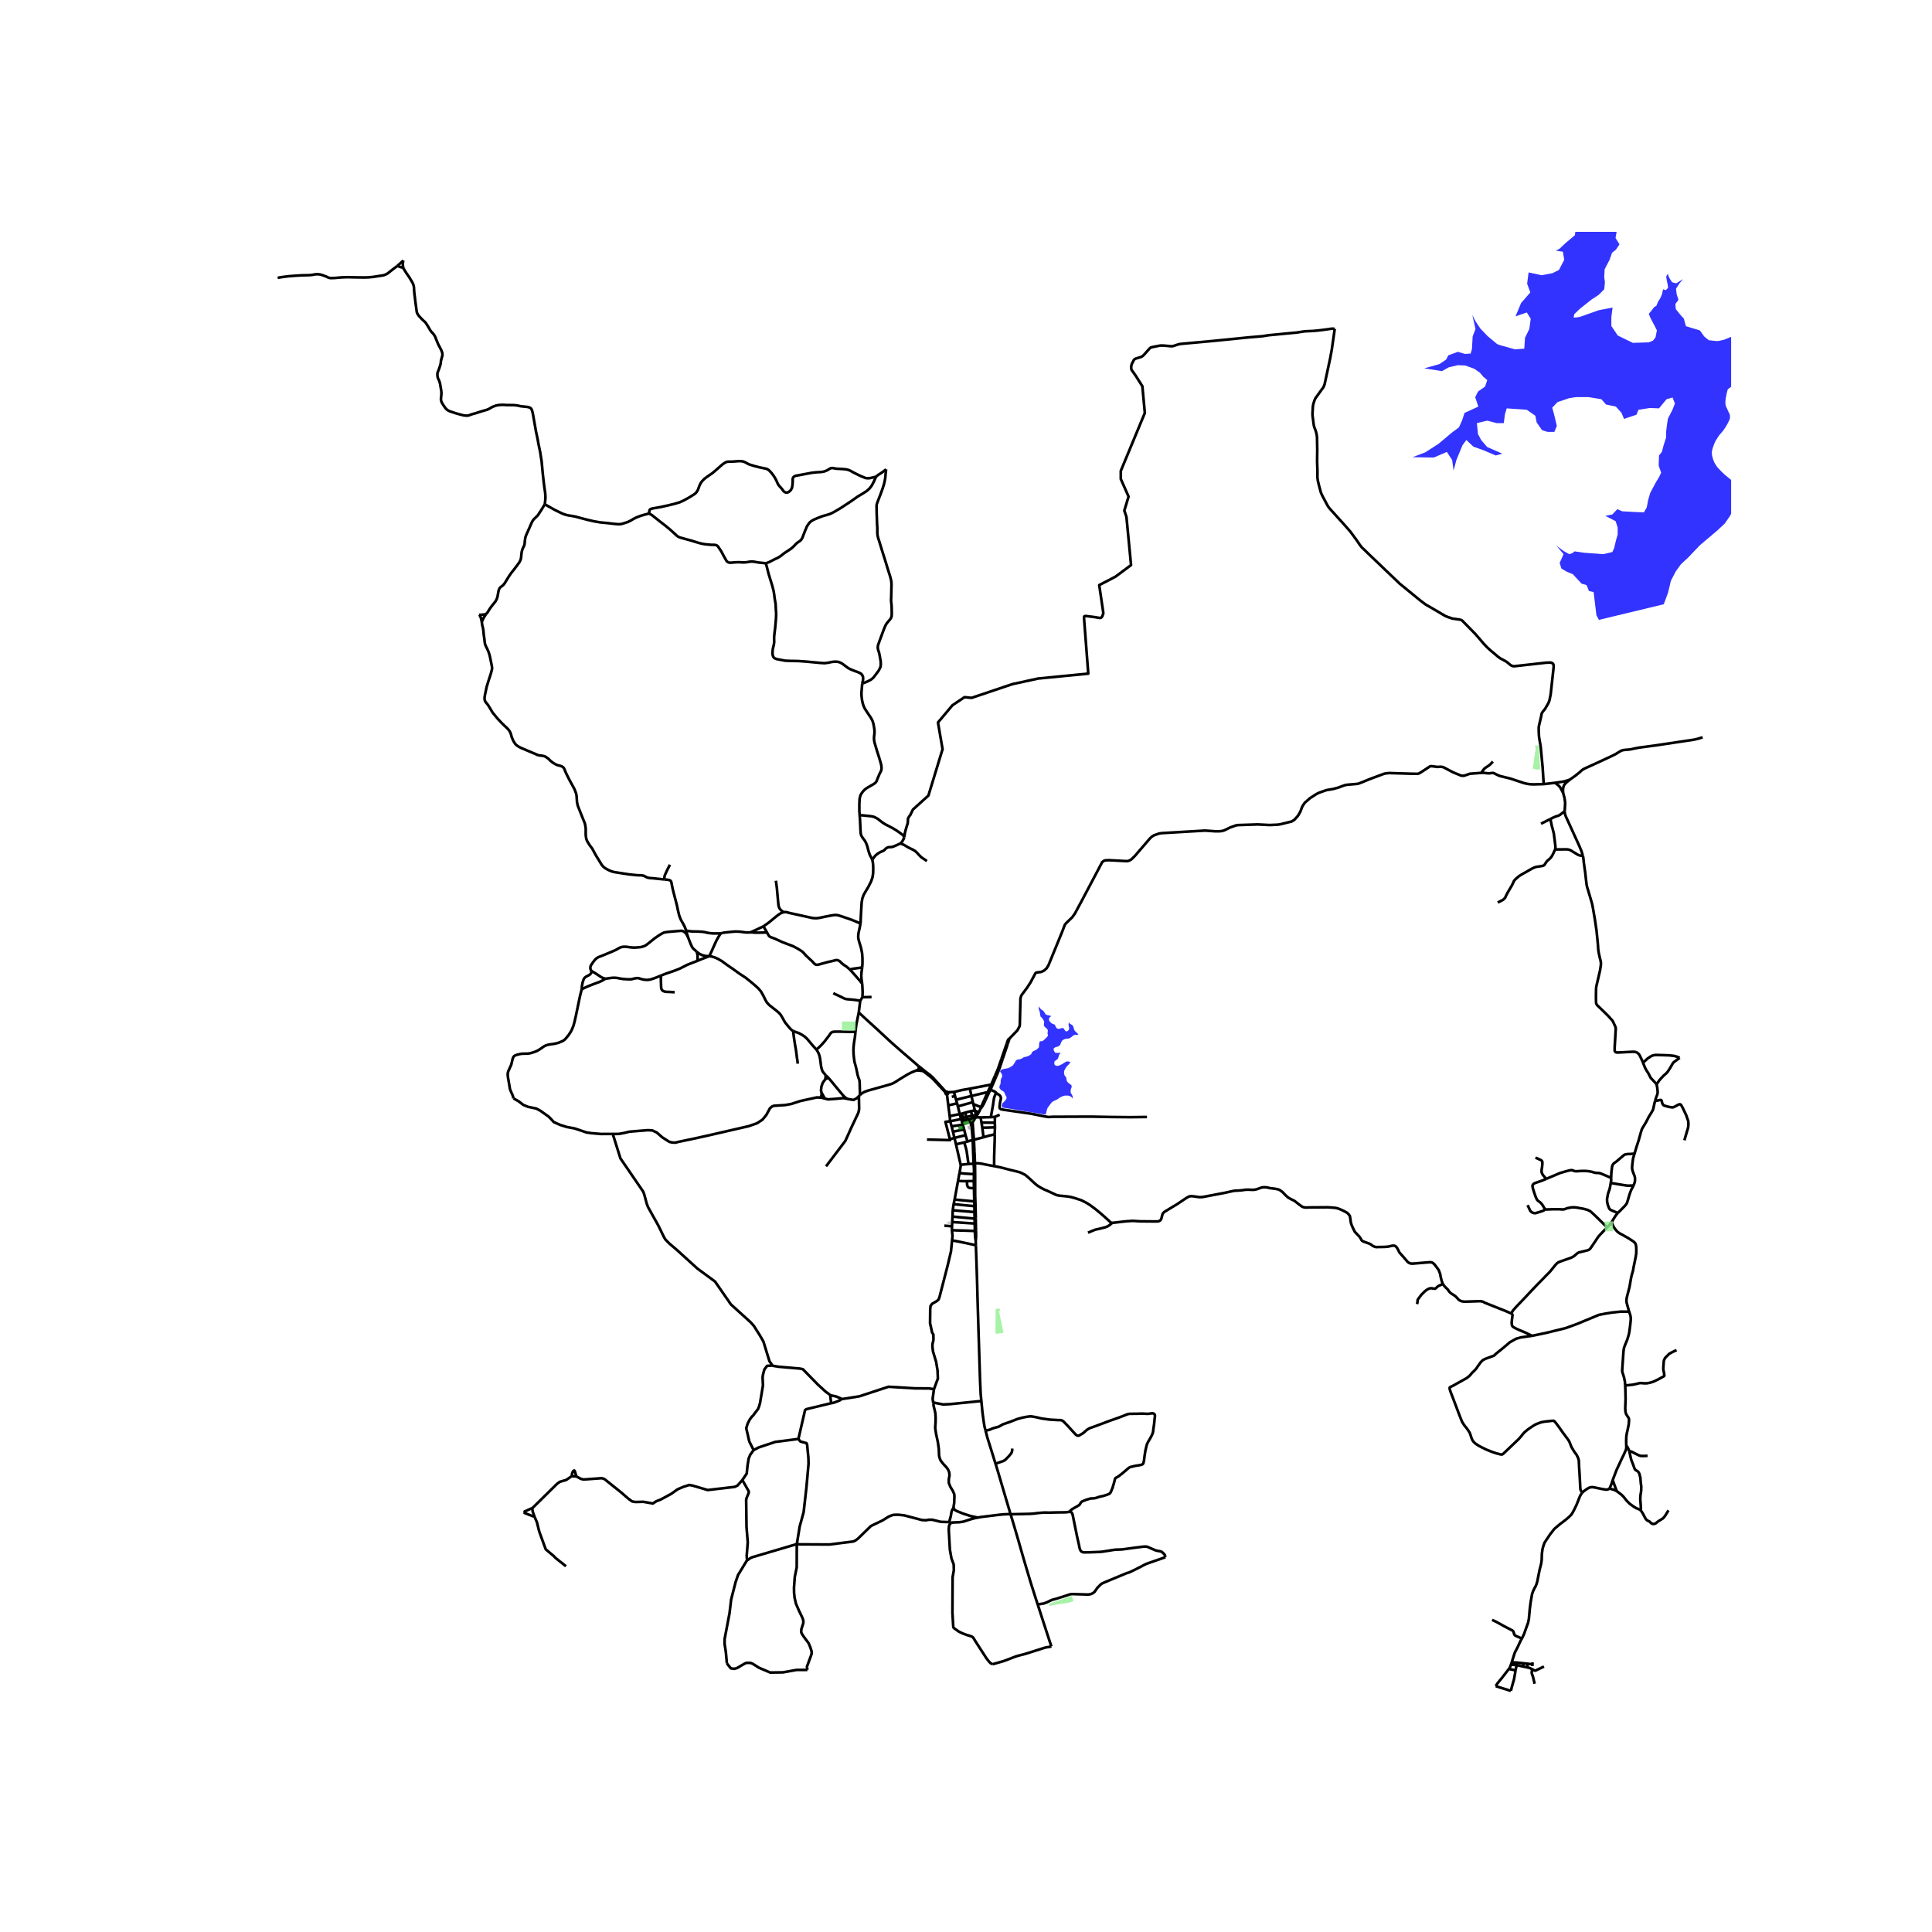<svg xmlns="http://www.w3.org/2000/svg" width="960" height="960" viewBox="0 0 720 720"><defs><style>*{stroke-linejoin:round;stroke-linecap:butt}</style></defs><g id="figure_1"><path id="patch_1" d="M0 720h720V0H0z" style="fill:#fff"/><g id="axes_1"><path id="patch_2" d="M92.857 640.8h552.286V86.4H92.857z" style="fill:#fff"/><g id="LineCollection_1"><path d="m363.662 455.943-.022-1.83M363.662 455.943l-.424.028M363.662 455.943l.064 2.81M362.956 424.73l-.444.096M362.956 424.73l-.263-3.167-.204-3.079.004-.194.037-.157.752-1.166M366.523 423.822l-1.845.482-1.722.427M362.956 424.73l.202 4.51M148.035 99.128l-.964.732-1.018.782-1.544 1.232-.473.266-.507.249-.659.209-1.5.237-2.334.364-1.685.156-1.548.05-3.11-.034-3.055-.074-2.377.078-2.314.205-1.293.057-.622-.016-.58-.135-.82-.406-1.405-.52-.98-.285-.997-.086-.901.061-.865.172-.898.098-1.112.04-2.002.042-2.145.13-3.036.234-2.306.307-1.507.266M321.324 254.71l.28-1.136.065-.855-.078-.554-.26-.575-.378-.474-.709-.41-.819-.331-1.145-.413-1.129-.454-.942-.467-.936-.67-1.017-.775-.848-.547-.816-.34-.794-.127-.91-.004-.964.123-1.178.257-1.413.184-1.486-.081-3.114-.29-2.244-.21-2.916-.208-3.019-.05-1.993-.09-1.948-.368-1.26-.245-.672-.295-.387-.351-.25-.537-.113-.51-.053-.59.045-.745.128-.961.227-.863.164-.81.083-.795-.03-.822-.011-.769.074-.814.102-1.015.215-1.702.274-2.99.076-1.224.024-1.195-.102-1.408-.1-2.134-.361-2.1-.186-1.543-.227-1.338-.526-1.976-.64-2.074-.703-2.287-.581-2.317-.412-1.489M326.488 177.63l-.919 2.038-.732 1.35-.75.974-1.022.941-1.292.835-2.109 1.269-2.636 1.85-1.886 1.243-2.002 1.31-1.738 1.018-1.202.67-1.017.46-1.046.314-1.492.414-1.568.589-1.673.703-.7.369-.577.389-.576.56-.79 1.158-.627 1.48-.667 1.67-.42 1.138-.477.81-.643.565-.54.323-.72.585-.708.781-.993.913-1.199.826-1.445.937-.626.5-.742.576-.885.59-1.552.732-1.796.925-1.31.511M241.876 191.37l.605.312.534.335.879.7 1.196.945 1.483 1.17 1.394 1.074 1.662 1.368 2.201 1.985.393.389.412.284.437.235.531.199 1.967.538 2.015.55 2.729.845 1.318.327 1.157.205 2.162.2 1.444.025.379.084.34.115.269.181.276.315 1.11 1.678 1.165 2.18.783 1.376.239.266.307.22.345.16.441.066.597-.025 1.613-.13 1.416-.013 1.343.07.968-.037.93-.156.828-.118.713-.009.618.07.968.168 1.054.167 1.231.107 1.083.155" clip-path="url(#p73ee585efe)" style="fill:none;stroke:#000"/><path d="m330.227 174.902-.358 3.478-.169.933-.222.965-.548 1.772-.708 1.94-.75 1.943-.367.953-.308.861-.099.406-.037.38.016.624.042 2.275.082 2.173.066 1.902.078 1.113.008 1.248.004.814.083.896.272 1.068.65 2.058.812 2.664 1.062 3.339 1.207 3.96.696 2.201.321 1.244.132.86.037 1.067-.087 3.618-.02.727-.025.733-.041.536.041.52.066.552.046.434.049.548.033.794.02.945.025 1.3-.054.909-.189.553-.359.58-1.21 1.412-.531.88-.713 1.718-1.235 3.339-.692 1.903-.186.622-.045.52.041.596.161.647.268.765.222 1.043.202 1.166.185 1.02.037 1.018-.045.896-.268.696-.477.896-1.075 1.46-.952 1.216-.873.704-.848.458-1.236.548-1.14.4" clip-path="url(#p73ee585efe)" style="fill:none;stroke:#000"/><path d="m320.367 303.79-.11-1.482v-2.758l.099-1.923.214-.928.33-.761.683-.982.659-.683.724-.549.932-.54 1.59-.929.586-.394.328-.349.283-.42.353-.936.755-1.792.314-.589.304-.671.107-.622-.012-.646-.087-.74-.621-2.238-.968-3.024-.902-3.045-.144-.724-.062-.536-.004-.752.173-1.58.004-.81-.07-.786-.317-1.812-.251-.88-.342-.777-.495-.851-1.107-1.624-1.104-1.71-.416-.966-.317-1.023-.247-1.224-.16-1.368-.038-1.07.293-3.586M585.052 290.533l2.01-1.424 1.655-1.326.618-.58.651-.5.708-.36 3.822-1.734 5.634-2.62 1.92-.94.782-.5 1.26-.744.576-.213.684-.114 1.887-.164.84-.14.823-.187.997-.205 1.062-.188 6.162-.827 14.11-2.11 1.449-.328 1.82-.565M376.073 387.161l3.093-3.213.775-1.449.114-.556.24-9.852.32-1.121 2.134-2.855 1.293-1.981 1.886-3.527.38-.18 1.762-.22 1.079-.54.915-.835.674-1.113 5.198-12.708.882-2.332.436-.573 2.356-2.283.996-1.416 2.589-4.806 7.559-14.309.535-.434.61-.229 1.293-.065 6.795.36.667-.14.56-.253.52-.36 1.17-1.145 5.716-6.645.691-.622.791-.482 1.878-.647.972-.147 16.12-.95 3.92.27 1.623-.016.906-.123.733-.22 2.166-1.056 2.257-.81.75-.098 7.297-.238 4.432.221 2.998-.13.997-.148 4.184-1.031 1.054-.646 1.351-1.514.848-1.482.775-2.02.873-1.318 1.96-1.71 2.413-1.555.99-.491 2.733-.965 2.57-.434 1.903-.524 2.273-.851.832-.172 4.102-.36 1.384-.499 2.767-1.146 5.626-2.103.857-.172 1.128-.097 8.064.245 2.471.04.445-.122.733-.401 3.484-2.283.502-.05 2.15.28 1.392-.058.602.09.51.196 3.46 1.817 2.866 1.17.65.098.619-.057 2.067-.712 4.242-.327M575.291 292.219l-3.895.097-1.162-.049-.988-.138-1.211-.27-5.222-1.727-2.216-.54-1.433-.352-.774-.262-1.145-.573-.362-.2-.347-.131-.395-.02-.61.081-.625.066-.65-.033-1.533-.172-.692.025M556.364 283.831l-.98 1.023-.363.319-1.581 1.056-.28.253-.256.287-.873 1.252M582.507 295.41l-.017-.916.042-.72.107-.483.164-.508.264-.433.47-.565 1.515-1.252M579.517 291.727l2.949-.425 1.252-.319 1.334-.45M579.517 291.727l-4.226.492" clip-path="url(#p73ee585efe)" style="fill:none;stroke:#000"/><path d="m582.507 295.41-.939-1.718-.255-.41-.231-.29-.338-.307-1.227-.958M497.421 122.582l-1.12 7.807-.585 3.15-2.067 9.664-.157.426-.206.483-.263.467-.354.45-2.249 3.117-.346.565-.239.59-.403 1.292-.157.867-.057 1.024-.1 1.767.034.712.09.647.28 2.193.132.884.157.54.469 1.21.222.72.174.778.14 1.015.082 4.59-.05 4.502.132 3.6-.016 2.194.148 1.227.33 1.44.806 3.028.462 1.031.478.941 1.647 3.068.478.672.692.802 5.222 5.777 2.042 2.34 2.257 3.06 1.4 2.063.61.737.807.753 2.01 1.963 11.251 10.753 7.727 6.318 2.058 1.538 1.846 1.047 5.287 3.11 1.12.475 1.566.523 1.334.197 1.483.204.543.164.42.262.33.352 4.572 4.664 3.096 3.6 1.236 1.31 1.153 1.047 2.998 2.52.708.508 1.96 1.047.66.442 1.236 1.032.592.326.61.115.61-.049 11.4-1.276 1.713-.066.592.197.38.343.164.458v.704l-1.104 10.147-.428 2.128-.313.916-.379.704-.988 1.702-.412.49-.725.95-.165.524-.099.655-.848 3.64-.099.533-.008.59.016.85.083 1.866.115.884.461 2.668.116.981.675 7.135.395 6.253M583.117 302.292l.082-1.498.041-.572.033-.672-.008-.67-.24-1.596-.518-1.874M325.076 320.388l.213 1.036.116 1.19.024 1.31-.04 1.578-.248 1.514-.519 1.49-1.017 2.017-.935 1.554-.815 1.416-.486 1.35-.264 1.58-.115 1.914-.165 2.905-.132 2.913M321.32 360.488l.098-1.481-.008-1.972-.132-1.792-.403-2.005-.709-2.332-.272-1.096-.07-.7.042-.794.123-.818.383-1.748.321-1.595" clip-path="url(#p73ee585efe)" style="fill:none;stroke:#000"/><path d="m292.03 339.949.868-.053 1.55.389 3.166.695 4.01.88.943.22.817.095.869.024.98-.11 2.957-.614 1.828-.34.923-.128.741-.01.746.118 1.73.552 3.307 1.146 3.228 1.342M284.518 345.219l1.317 2.279M292.03 339.949l-.783.254-.737.41-1.03.756-3.076 2.52-1.886 1.33M279.691 347.453l1.433-.63 3.394-1.604M256.372 349.171l-.453-1.464-.216-.933M247.569 327.735l1.102.104.697.129.389.165.253.233.208.485.109.63.267 1.352.301 1.293 1.326 5.082.445 2.103.42 1.75.371 1.06.395.864.668 1.142.67 1.292.513 1.355M268.58 347.854l-2.727.016-1.075-.098-1.042-.127-1.07-.262-1.137-.155-1.479-.074-2.088-.037-1.194-.114-1.065-.23M268.58 347.854l1.095-.275 1.265-.135 1.4-.155 1.709-.143 1.363.037 1.1.123 1.083.147 1.062.057 1.034-.057M285.835 347.498l-2.17.066-2.13.015-1.844-.126M316.654 361.298l-.56-.54-.664-.544-.926-.602-.77-.593-.785-.793-.532-.306-.341-.114-.443-.023-.98.246-2.195.51-2.375.648-1.124.313-.385.055-.395-.027-.313-.116-.27-.17-.455-.469-.47-.523-.576-.52-1.85-1.739-.483-.572-.538-.569-.444-.372-1.594-1.002-1.784-.917-3.739-1.412-2.776-1.272-1.186-.465-.496-.16-.447-.28-.336-.407-.191-.337-.396-.728" clip-path="url(#p73ee585efe)" style="fill:none;stroke:#000"/><path d="m264.305 356.352.848-1.74.634-1.448 1.227-2.7.708-1.252.857-1.358M220.415 361.883l-.326-.613-.09-.496.037-.437.181-.573.725-1.076.803-1.048.568-.511.664-.413 1.622-.634 3.695-1.535 1.274-.579 1.349-.767.61-.23.79-.154.972-.005 1.025.144.948.122 1.14.07 1.459-.102 1.149-.119 1.1-.344.757-.417 1.231-.97 1.775-1.432 1.516-1.064 1.45-.88.557-.247.598-.15.865-.12 2.3-.212 2.726-.215.618.115.535.302.552.565.272.331.51.982M259.601 354.633l-1.256-1.121-.432-.585-.515-1.113-1.026-2.643" clip-path="url(#p73ee585efe)" style="fill:none;stroke:#000"/><path d="m295.577 384.216-.399-.243-.429-.361-.553-.589-1.644-2.025-.901-1.596-.639-1.1-.527-.643-.585-.548-1.033-.835-2.04-1.599-.58-.581-.478-.548-.506-.86-.856-1.75-.804-1.404-.84-1.023-.86-.81-1.368-1.199-2.537-2.05-2.516-1.665-2.554-1.828-1.91-1.31-1.969-1.444-1.36-.794-1.4-.642-1.19-.328-.794-.09M259.601 354.633l.927.737 1.083.56 1.339.34 1.355.082M259.931 358.066l2.026-.827 2.348-.887M246.299 363.589l1.754-.704 2.957-.998 2.278-.896 2.895-1.46 3.748-1.465M259.601 354.633l.223.63.144.798.008.99-.045 1.015M225.64 364.747l-.934-.283-.77-.392-.733-.478-.803-.549-.873-.552-1.112-.61" clip-path="url(#p73ee585efe)" style="fill:none;stroke:#000"/><path d="m216.79 368.675.087-1.212.251-1.341.387-1.178.215-.357.263-.306.334-.258.494-.266.832-.43.363-.314.312-.455.091-.306-.004-.369M246.299 363.589l-2.36.945-1.52.495-1.02.156-.96-.037-.845-.127-.885-.25-.766-.249-.482-.016-.498.061-.688.115-.803.233-.844.053-1.183-.037-1.305-.09-1.104-.18-1.103-.22-.972-.074-1.013.049-1.03.139-1.277.192M216.79 368.675l1.438-.708 1.301-.569 1.36-.536 2.561-.949 1.034-.495 1.157-.671M316.654 361.298l.654.63 1.22 1.379 1.7 1.931 1.083 1.346" clip-path="url(#p73ee585efe)" style="fill:none;stroke:#000"/><path d="m321.32 360.488-.272 1.956-.067 1.293.1 1.3.23 1.547" clip-path="url(#p73ee585efe)" style="fill:none;stroke:#000"/><path d="m321.406 371.609.07-1.85-.066-1.595-.099-1.58M191.364 409.318l-.272-1.01-.292-.68-.321-.695-.219-.52-.218-.6-.202-1.233-.523-3.044-.09-.777-.017-.46.056-.495.158-.571.565-1.264.527-1.142.25-.99.17-.769.18-.683.19-.414.227-.318.33-.258.62-.262 1.22-.311.848-.127 1.018-.029h.93l.676-.077.824-.18 1.277-.405.934-.393.898-.524 1.536-1.08.643-.34.794-.274.894-.175 1.05-.135 1.046-.185 1.092-.295.963-.4.684-.303.639-.45.452-.483.952-1.162.914-1.387.42-.855.524-1.3.444-1.63.573-2.577 1.432-6.885.63-2.496M321.406 371.609l-.832 1.374M324.811 371.555l-1.618.05-1.787.004M320.574 372.983l-.532 4.325M310.533 370.16l1.845.839 2.216 1.08.408.155.449.111.75.07.946.075.744.074.978.108 1.182.188.523.123M318.812 384.52l.312-2.684.276-1.35.338-1.698.304-1.48" clip-path="url(#p73ee585efe)" style="fill:none;stroke:#000"/><path d="m342.2 397.204-2.508-2.177-3.781-3.245-3.995-3.518-4.444-4.128-5.613-5.118-1.817-1.71M320.498 408.033l-.089-2.941-.025-1.355-.057-.867-.14-.585-.23-.548-.35-1.137-.454-2.21-.263-1.063-.437-1.584-.186-1.317-.152-1.342-.066-1.629.05-1.325.165-1.506.35-2.156.198-1.948M304.27 391.173l1.313-1.205.622-.632 1.133-1.277 1.634-2.135.606-.888.202-.198.267-.154.38-.137.421-.067 1.887-.021 3.964.095 2.113-.034M376.073 387.161l-.187.117-.116.096-.097.12-.503 1.454" clip-path="url(#p73ee585efe)" style="fill:none;stroke:#000"/><path d="m375.535 389.078.472-1.423.043-.148.015-.126.008-.22M307.72 400.702l-.444-.524-.387-.458-.363-.507-.288-.79-.235-1.007-.251-1.93-.165-1.187-.198-.826-.213-.651-.376-.81-.53-.839M295.577 384.216l.435.182 1.783.654 1.174.638.93.643.832.74 1.212 1.457 1.099 1.305 1.227 1.338M342.2 397.204l.134.296.107.306.078.314M342.2 397.204l1.02.776M342.52 398.12l-.11.163M343.22 397.98l-.337-.013-.364.153M352.558 406.94l-4.977-5.431-1.103-.979-1.569-1.175-1.688-1.375M342.41 398.283l-.021.24.102.26.359.22M342.41 398.283l-.464.439-.51.254M371.876 398.464l-1.02 2.356M371.876 398.464l.454.143M371.876 398.464l1.364-3.94M372.33 398.607l1.333-3.965M372.33 398.607l-1.01 2.418M320.498 408.033l.784-.63.906-.507 1.256-.454 3.139-.876 4.196-1.17 1.4-.425.878-.389.688-.401 1.865-1.19 2.6-1.568 1.272-.662 1.058-.459.895-.326" clip-path="url(#p73ee585efe)" style="fill:none;stroke:#000"/><path d="m341.435 398.976.575-.075.84.102M342.85 399.003l.911.101.32.117.423.302 1.805 1.41 1.204.978 4.875 5.23M307.72 400.702l1.112 1.068M307.556 402.218l.095-.62.053-.5.017-.396M315.634 409.482l-.929-.729-.729-.789-1.75-2.095-2.113-2.549-1.28-1.55M307.556 402.218l.401-.24.48-.137.395-.071M306.19 407.227l-.226-.78.14-1.455.506-1.473.946-1.301M369.982 404.127l1.339-3.102M369.982 404.127l-.589.069M369.142 406.09l.455-1.072.385-.891M369.393 404.196l-7.934 1.509M369.393 404.196l-.353.772-1 2.126M369.393 404.196l1.463-3.376M361.46 405.705l.558 2.736M355.522 406.943l2.937-.706 3-.532M371.176 407.285l-.049-.172-.206-.164-.346-.196-1.433-.663M369.142 406.09l-.608 1.195M355.522 406.943l-2.254.123M355.522 406.943l.393 1.511M368.04 407.094l-1.18 2.661M368.04 407.094l.494.19M362.018 408.44l4.67-1.118.613-.152.739-.076M352.558 406.94l-.17.201M353.268 407.066l-.202-.17-.26-.045-.248.09M368.534 407.285l-1.252 2.683M352.894 407.861l.248-.09.17-.2.046-.26-.09-.245" clip-path="url(#p73ee585efe)" style="fill:none;stroke:#000"/><path d="m352.388 407.141-.046.259.09.246.202.169.26.046M306.19 407.227l1.193 2.174M305.737 409.044l.437-.83.017-.987M320.498 408.033l-.404.442M352.894 407.861l.512 4.086M362.018 408.44l-5.735 1.405M362.018 408.44l.546 2.314M355.915 408.454l.368 1.391M355.915 408.454l-1.21.307M228.357 422.588l2.267-.008 2.053-.38 1.862-.45 2.483-.214 4.416-.355 1.647.094 1.647.76 2.101 1.825 2.626 1.684 1.074.237 1.17.048 1.098-.285 5.92-1.234 5.657-1.256 14.634-3.368 3.127-1.09 2.005-1.328 1.432-1.732 1.361-2.513.74-.64.668-.285 4.297-.285 2.244-.403 3.366-1.09 6.159-1.352 1.326.076M307.383 409.4l-1.325-.338-.321-.018M228.357 422.588l-4.345.015-3.676-.308-1.839-.285-2.769-.948-1.67-.545-2.841-.522-2.483-.783-2.387-1.067-.93-1.044-.956-.972-3.032-2.158-1.575-.853-3.08-.64-1.742-.712-1.671-1.28-1.997-1.168M315.634 409.482l-1.316-.254-3.056.285-2.697.19-1.182-.302M320.094 408.475l-.787.801-1.242.64-1.408-.237-1.023-.197M356.283 409.845l.413 1.329M362.564 410.754l-5.613 1.555M362.564 410.754l.183.715M356.696 411.174l-3.29.773M356.696 411.174l.255 1.135M362.747 411.47l.54 2.364M362.747 411.47l2.842 1.134M353.406 411.947l.511 3.984M356.951 412.309l.73 2.88M365.464 413.086l-.75 1.498M365.464 413.086l.276-.241.092-.13M365.59 412.604l-.052.13-.074.352M363.287 413.834l.445 1.688M363.287 413.834l1.428.75M361.87 414.092l.934-.204.483-.054M361.87 414.092l.393 1.67M361.87 414.092l-2.162.537M364.715 414.584l-.672 1.15M359.708 414.63l.42 1.662M359.708 414.63l-1.146.37M358.562 415l.421 1.6M358.562 415l-.882.19M357.68 415.19l.467 1.857M357.68 415.19l-3.763.741M372.56 415.431l-1.78.773M364.043 415.734l-.32.633M364.043 415.734l-.311-.212M363.732 415.522l-.888.194M362.844 415.716l-.581.045M362.98 416.81l-.099-.787-.037-.307M362.263 415.761l.236 1.069M362.263 415.761l-2.136.531M370.78 416.204l-.04 2.201M369.257 416.326l.782-.04.742-.082M353.917 415.931l.19 1.93M369.257 416.326l-3.813.107M371.176 407.285l-.23.589-.321.802-.165.458-.42 2.806-.783 4.386M365.444 416.433l-1.722-.066M365.444 416.433l.324 1.916M360.127 416.292l.25 1.04M360.127 416.292l-1.144.308M363.722 416.367l-.44.6M362.98 416.81l.302.157M362.98 416.81l-.48.02M358.983 416.6l.267 1.02M362.5 416.83l-1.389.34M358.147 417.047l.296.76M358.147 417.047l-4.04.815M361.111 417.17l-.733.163M361.111 417.17l.557 1.222.143.406.09.376.157.732.198 1.674.256 3.246M360.378 417.333l-1.128.287M359.25 417.62l-.807.188M358.443 417.808l.337 1.334M354.107 417.862l.53 1.88M353.995 424.546l-1.663-6.466 1.775-.218M365.768 418.349l4.972.056M365.768 418.349l.311 1.886M370.74 418.405l.057 1.718M358.78 419.142l.527 1.783M358.78 419.142l-4.142.6M354.638 419.742l.485 1.991M366.08 420.235l1.326.003 3.391-.115M370.543 422.676l.156-.31.098-2.243M366.08 420.235l.443 3.587M359.307 420.925l-4.184.808M359.307 420.925l.52 2.128M355.123 421.733l.57 2.327M359.826 423.053l.725 2.356M359.826 423.053l-4.133 1.007M370.543 422.676l-.157.106-.388.131-1.227.262-2.248.647M355.693 424.06l.575 2.388M355.693 424.06l-1.698.486M345.458 424.672l8.626.218-.089-.344M362.512 424.826l.148 4.437M362.512 424.826l-1.96.583M360.551 425.41l-1.21.335M359.34 425.745l-3.072.703M360.921 433.788l-.667-4.746-.354-1.44-.56-1.857M356.268 426.448l1.74 7.63M363.354 433.648l-.196-4.409M363.354 433.648l-.508.02M370.482 434.586l-2.625-.495-2.117-.425-1.117-.148-.711-.008-.558.138M363.354 433.648l.033 2.154M362.846 433.668l.134 2.194M362.846 433.668l-1.925.12M362.846 433.668l-.186-4.405M360.921 433.788l-2.913.29M357.566 437.16l.324-1.768.124-.704-.006-.61M320.094 408.475l.023 1.494.02 1.202.037 1.82-.065.84-.277.973-2.372 5.016-2.418 5.343-7.203 9.508M363.387 435.802l-.407.06M363.408 440.554l.001-1.881-.022-2.87M362.98 435.862l-.02 1.715M363.408 440.554l-.493-.015M363.408 440.554l.003 2.227M362.915 440.539l.052 2.25M362.915 440.539l.007-.401M363.416 445.358l-.005-2.577M363.416 445.358l-.388.04M363.416 445.358l.07 2.36M363.028 445.399l.044 2.328M363.028 445.399l-.06-2.61M355.753 447.044l1.271-6.931M355.753 447.044l-.372 1.71M355.753 447.044l7.319.683M363.072 447.727l.414-.009M363.072 447.727l.04.356.025 1.423M363.548 449.49l-.045-1.394-.017-.378M355.38 448.754l-.32 2.28M355.38 448.754l7.757.752M363.137 449.506l.027 2.193M363.137 449.506l.411-.015M363.548 449.49l.046 2.212M355.06 451.035l8.104.664M355.06 451.035l-.085 2.35M363.164 451.7l.04 2.446M363.164 451.7l.43.002M363.594 451.702l.046 2.411M354.975 453.385l8.228.761M354.975 453.385l-.099 2.038M363.203 454.146l.035 1.825M363.203 454.146l.437-.033M354.876 455.423l-.102 1.581M354.876 455.423l8.362.548M537.733 478.512l-.223-.49-.264-.76-.37-1.498-.149-.95-.535-1.423-.618-.908-1.087-1.39-.502-.406-.256-.16-.544-.13-.551.008-6.302.523-.733-.081-.585-.254-.461-.344-.56-.695-.79-.909-1.137-1.26-.61-.744-.263-.573-.544-1.023-.494-.564-.396-.213-.543-.073-.75.114-1.087.261-1.565.132-1.969.016-.922.041-.585-.115-.807-.368-.56-.442-.552-.327-2.38-.859-.453-.27-.272-.352-.215-.483-.568-.769-.815-.859-.8-.843-.534-1.03-.635-1.417-.33-1.03-.197-1.506-.173-.933-.486-.67-.494-.483-.923-.524-1.17-.565-1.12-.475-.988-.27-1.326-.13-1.697-.115-6.82.05-1.367.056-.708-.098-.61-.188-.708-.5-.758-.564-1.466-1.154-1.244-.605-1.063-.605-.897-.778-1.236-1.285-.593-.441-.618-.41-.758-.228-.856-.156-2.01-.262-.93-.237-1.055-.074-.898.09-1.186.41-.725.27-.823.171-.783.041-1.178-.049h-1.277l-1.383.196-.997.09-1.087.074-.675.017-.767.13-2.825.63-7.232 1.375-.914.18-.725.065-.601.032-2.15-.301-.873-.09-.42.024-.494.123-.338.155-.947.557-3.089 2.078-4.72 2.856-.478.426-.329.49-.214.835-.222.818-.223.483-.346.327-.477.188-.626.074-6.36-.057-1.638-.107-1.03-.057-2.282.147-1.317.14-3.262.384-.72.055M370.482 434.586l2.054.388 1.23.299 2.896.757 2.273.54 1.318.369 1.854.916 1.45 1.244 1.853 1.726 1.03.884.69.458.841.507 1.187.614 1.144.475 2.364 1.096 1.079.515 1.071.213 2.833.27 1.318.205 1.697.466 2.372.786 1.787.916 1.335.818 2.043 1.514 2.1 1.727 2.867 2.553.617.605.379.213.35.055M405.466 459.391l2.043-.867.807-.295 1.795-.392 1.879-.491.823-.344.708-.442.994-.845M363.238 455.971l.07 2.789M351.935 456.773l2.839.231M354.774 457.004l-.03 1.423M354.81 462.249l.164-1.657-.23-2.165" clip-path="url(#p73ee585efe)" style="fill:none;stroke:#000"/><path d="m363.309 458.76-3.153-.13-3.937-.106-1.476-.097M363.616 462.313l.061 1.75M363.616 462.313l.123-1.024.016-1.26-.03-1.276" clip-path="url(#p73ee585efe)" style="fill:none;stroke:#000"/><path d="m363.309 458.76.026 1.04.058 1.195.099.63.124.688M563.192 489.453l-.26-.073-1.915-.835-7.695-3.06-.583-.335-.61-.18-.658-.058-2.735.09-2.915.09-.956-.114-.618-.213-.626-.376-.741-.843-.552-.516-.65-.45-1.046-.663-.627-.646-.42-.663-.412-.417-.46-.422-.512-.576-.468-.68M528.07 486l.173-.646.041-.32v-.253l.017-.319.197-.327.495-.663.675-.916 1.244-1.244.675-.54.643-.41.494-.171.396-.098.436.008.643.114.403.058.28-.049.486-.377.362-.36.412-.286 1.591-.689M570.988 497.816l-2.73-1.285-2.114-.88-1.091-.503-1.078-.6-.22-.19-.169-.194-.143-.345-.048-.367-.03-.603.054-.677.25-1.994-.024-.197-.054-.147-.399-.38M598.926 457.42l-1.803 1.848-.856.913-.524.593-.568.79-.663 1.026-.75 1.1-.967 1.437-.297.348-.313.25-.325.147-.379.123-2.426.593-.63.151-.4.18-.3.233-.433.373-.662.576-.52.323-.708.332-2.604.913-1.082.388-.799.299-.56.335-.741.761-1.417 1.767-.733.884-1.03 1.015-1.655 1.718-1.96 1.98-2.274 2.398-2.034 2.176-3.435 3.584-1.277 1.465-.609 1.014M607.127 488.807l-3.086-.004-3.304.346-2.434.389-2.435.475-3.304 1.382-4.912 2.03-4.13 1.511-7.217 1.77-5.317 1.11M589.69 556.27l-.305-.4-.248-.435-.164-.384-.075-1.015-.065-1.44-.107-2.102-.046-.745-.036-.761-.14-1.882-.05-1.162-.083-1.784-.362-1.08-.494-.949-.774-1.047-1.071-1.743-.478-1.21-.305-.77-.37-.663-2.224-2.995-1.59-2.266-1.21-1.579-.232-.204-.23-.148-.23-.041-.52.041-.823.09-1.648.18-1.359.237-1.062.368-1.252.524-.947.573-1.631 1.113-1.36 1.121-.42.434-.773.965-1.022 1.178-5.799 5.523-.37.22-.288.034-.544-.106-1.368-.36-1.4-.467-2.125-.827-1.804-.883-1.285-.671-1.161-.786-.404-.367-.272-.263-.469-.695-.23-.515-.536-1.612-.23-.59-.396-.622-.593-.891-.65-.786-.586-.785-.609-1.006-.445-1.097-.552-1.383-1.367-3.625-1.137-3.01-.741-1.899-.247-.777-.132-.483-.008-.286.008-.131.066-.106.16-.128.433-.192 1.333-.703 1.956-1.101 2.326-1.296.804-.605.63-.604.63-.777.674-.626.826-.864.761-1.123 1.044-1.447.76-.734.979-.475 2.543-.929.674-.28.63-.627 2.522-2.03 2.703-2.291L565 498.91l1.826-.519 4.16-.575M348.069 522.63l-.348-.186-.148-1.176.483-3.547" clip-path="url(#p73ee585efe)" style="fill:none;stroke:#000"/><path d="m354.81 462.249-.404 4.101-1.208 5.123-3.109 12.032-.345.833-.666.564-1.702.98-.592.809-.124 1.225-.049 5.244.345 1.495.395 1.911.493.76.025 2.034-.37 1.617v.956l.197 1.715 1.16 3.823.543 3.26.123 3.014-1.466 3.976" clip-path="url(#p73ee585efe)" style="fill:none;stroke:#000"/><path d="m313.591 521.42 6.641-1.047 10.888-3.569 9.869.591 5.271.033 1.796.293M363.677 464.063l.226 6.432.207 6.35.222 8.32.379 12.357.305 9.77.213 6.864.24 5.31.255 2.643M367.297 533.2l-.09-.347-.339-1.342-.246-1.539-.478-3.502-.42-4.361M348.069 522.63l.294.157 3.107.613 2.616-.123 11.638-1.168M563.39 619.469l1.987.125M563.39 619.469l-.297.867M566.808 611.205l-1.244 2.668-1.071 2.094-1.104 3.502M571.1 620.22l-1.793-.196M571.1 620.22l-.043.683M571.1 620.22l.046-.717M563.093 620.336l2.117.205M562.302 621.981l.42-.622.19-.507.181-.516M571.015 622.099l.836.431.196.054h.185l3.163-1.511M569.11 621.383l.764.165.282.107.859.444M571.923 627.488l-.474-1.952-.129-.584-.416-1.154-.086-.456.043-.427.154-.816M565.377 619.594l2.4.263M565.377 619.594l-.167.947M565.21 620.541l2.362.51M565.21 620.541l-.416 1.947M564.794 622.488l-2.492-.507M563.052 630.138l.428-1.701.684-2.37.132-.592.123-.753.196-1.048.103-.707.076-.48M567.777 619.857l1.53.167M567.777 619.857l-.205 1.194M567.572 621.051l1.539.332M569.307 620.024l-.196 1.36M557.418 628.38l.576-.966.874-1.064.823-.998 2.611-3.371M557.418 628.38l5.634 1.758M566.808 611.205l.362-.564M567.17 610.64l-2.084-.924-.42-.188-.313-.352-.14-.442-.132-.45-.156-.36-.288-.286-2.99-1.546-1.813-1.007-1.342-.736-1.442-.663M589.69 556.27l-.413.507-.288.475-.23.466-1.269 3.175-.84 1.727-.56 1.055-.536.818-.592.606-.553.5-1.161.973-2.018 1.522-1.977 1.685-1.572 2.013-1.417 2.12-.651.981-.42 1.162-.338 1.203-.247 1.857-.058 2.16-.198 1.464-.576 2.226-.881 4.419-.248.842-.32.86-.462.802-.503 1.03-.411 1.179-.519 2.978-.305 2.32-.362 3.939-.289 1.416-.848 2.323-.65 1.85-.808 1.718M605.65 516.327l-.088-1.377-.322-1.588-.552-1.767-.115-.417-.04-.327.056-.827.133-2.037.205-2.93.083-1.26.165-1.334.337-.981.931-2.275.552-1.817.214-1.08.338-2.593.156-1.498.05-.957-.14-.982-.486-1.473M600.587 455.537l.831 1.817.833 1.104.46.516.783.597 1.228.663 2.33 1.326 1.738 1.153.429.385.296.4.181.705.075.646.033.843-.025 1.358-.182 1.244-.394 1.98-.487 2.348-.115.81-.436 1.498-.272 1.113-.618 3.55-.947 3.658-.173.933-.017 1.023.363 1.358.626 2.242M602.935 452.046l-.322.324-.61.827-.807 1.276-.61 1.064" clip-path="url(#p73ee585efe)" style="fill:none;stroke:#000"/><path d="m598.926 457.42.936-.958.725-.925M600.998 551.598l1.45-3.788 1.87-4.026.857-1.76.477-1.103.289-.623.131-.564-.008-1.031M605.65 516.327l.052.783.107 4.124-.132 3.592.082 1.276.206.794.478.802.437.606.197.564.008.417-.033.589-.082.982-.379 1.907-.321 1.35-.173 1.088-.074 1.686.041 1.816M607.192 540.83l-.288-.736-.255-.581-.297-.45-.288-.36M600.998 551.598l1.51 4.122M599.796 554.757l.338-.737.51-1.227.354-1.195M589.69 556.27l.469-.483 1.334-.957.824-.442.568-.138.552-.042.906.14 2.553.54 1.417.229.445.024.437-.065.6-.32" clip-path="url(#p73ee585efe)" style="fill:none;stroke:#000"/><path d="m602.508 555.72-.892-.464-.914-.27-.906-.23M611.5 562.914l-.494-.352-.445-.212-.807-.303-1.178-.745-1.39-1.032-.955-.982-1.285-1.604-.777-.727-.87-.68-.791-.557M148.035 99.128l1.165-1.023 1.079-1.043" clip-path="url(#p73ee585efe)" style="fill:none;stroke:#000"/><path d="m150.308 99.893-.103-.462-.066-.581-.02-.692.16-1.096M150.308 99.893l-.552-.22-.63-.193-1.091-.352M320.367 303.79l.145 1.947.165 3.617.09 1.284.206.745.527.875.824 1.08.502.983.42 1.162.404 1.612.544 1.595.515.957.367.741" clip-path="url(#p73ee585efe)" style="fill:none;stroke:#000"/><path d="m335.536 314.32-1.573.733-.927.393-.605.196-.507.05-.502.012-.461.06-.412.185-.37.229-.438.462-.415.357-.429.212-.617.241-.75.397-.762.549-.572.503-.425.532-.695.957M316.654 361.298l1.383-.294 1.404-.193.94-.127.938-.196M326.488 177.63l.713-.6.74-.463.78-.503 1.506-1.162M289.147 328.223l.263 1.874.116.916.428 4.771.173 1.694.23.761.396.655.593.564.683.491M203.04 187.942l.148-1.416.086-1.04-.05-1.018-.077-.974-.31-2.09-.255-2.12-.338-3.053-.382-4.165-.544-3.527-.638-3.06-.35-1.976-.552-2.55-1.211-6.87-.28-1.088-.267-.614-.297-.298-.531-.274-.606-.148-2.5-.266-1.264-.278-1.326-.143-1.409-.017-1.383-.016-1.422-.078-1.482.09-1.03.205-1.284.491-1.343.778-.803.327-1.162.319-1.268.384-1.66.54-1.503.418-.943.356-.474.115-.457.024-.527-.039-.869-.129-2.323-.634-2.298-.753-.733-.307-.58-.397-.639-.67-.848-1.265-.416-.696-.23-.605-.092-.691.091-.905.1-1.141-.063-1.011-.193-1.162-.24-1.432-.185-.708-.193-.556-.317-.623-.198-.544-.107-.646-.004-.7.12-.606.403-.96.457-1.343.247-.892.099-1.044.239-.977.214-.638.09-.598-.04-.68-.215-.633-.341-.786-.948-1.792-.82-1.956-.242-.683-.4-.77-.445-.593-.638-.663-.494-.687-.75-1.297-.827-1.31-.371-.433-.342-.287-.4-.36-.345-.34-1.154-1.243-.522-.757-.256-.671-.494-3.613-.252-2.12-.148-1.15-.094-1.096-.074-1.289-.133-.675-.222-.63-.321-.626-1.046-1.743-1.013-1.461-.737-1.154-.486-.847M326.488 177.63l-.951.263-1.084.229-.551.09-.536.024-.492-.04-.418-.082-2.006-.84-2.297-1.145-1.347-.745-.84-.327-.931-.172-.985-.086-1.235-.065-1.124-.063-.499-.078-.432-.088-.383-.068-.354-.004-.342.05-.31.116-.806.487-.762.38-.774.278-.824.14-.91.065-1.183.066-1.54.175-2.1.39-3.867.723-.498.168-.412.324-.206.367-.07.418v.761l-.087 1.416-.185 1.043-.436.851-.602.565-.42.25-.482.114-.473-.066-.416-.216-.38-.34-.46-.663-.544-.63-.688-.76-.342-.537-.276-.618-.329-.732-.37-.704-.52-.843-.852-1.182-.918-.964-.352-.28-.336-.184-.428-.184-.855-.168-1.584-.331-1.898-.492-1.262-.384-.542-.16-.511-.217-.445-.258-.761-.406-.705-.278-.723-.103-.636-.037-.83.045-1.785.138-1.36.022-.432.008-.458.104-.398.197-.532.31-.749.555-.9.802-1.348 1.185-1.368 1.15-2.138 1.477-.84.662-.819.843-.58.79-.4.884-.556 1.51-.416.715-.359.454-.539.46-1.952 1.226-2.007 1.122-1.514.678-1.763.537-2.603.638-2.82.618-2.149.372-.879.166-.436.113-.303.146-.245.238-.12.331-.127 1.031" clip-path="url(#p73ee585efe)" style="fill:none;stroke:#000"/><path d="m203.04 187.942 3.649 2.054 2.936 1.431 1.198.418 1.087.25 1.298.196 1.145.209 2.088.568 2.389.623 2.495.576 2.356.405 2.953.29 2.475.291.82.074.934.033.923-.131 2.154-.688 1.095-.536 1.063-.634 1.21-.597 1.417-.536 1.623-.479 1.528-.389M181.117 228.888l.62-.722.678-1.134.81-1.145.878-1.072.622-.814.412-.81.26-.802.193-1.06.255-1.35.293-.704.424-.499.61-.43.465-.417.486-.634.794-1.318.85-1.358.806-1.154.816-1.019 1.132-1.464 1.124-1.576.28-.589.186-.553.099-.609.065-.704.136-1.162.153-.642.206-.622.263-.577.268-.515.194-.63.065-.795.1-.924.131-.765.235-.749 1.338-2.995.717-1.67.387-.76.556-.725.72-.679.684-.675.404-.618.992-1.526.594-.994.622-.986M297.301 396.406l-.124-1.133-.169-.995-.135-1.088-.21-1.673-.342-1.956-.437-2.81-.307-2.535M179.543 231.776l-.193-.987-.213-.773-.223-.48-.348-.42M181.117 228.888l-.64.099-.635.075-.637.043-.639.01" clip-path="url(#p73ee585efe)" style="fill:none;stroke:#000"/><path d="m247.569 327.735-1.245-.117-3.064-.324-1.05-.065-.742-.131-.51-.184-.482-.25-.548-.294-.705-.147-.58-.033h-.659l-.956-.062-1.338-.143-1.178-.119-2.113-.319-2.364-.368-1.26-.209-.902-.253-1.116-.479-.729-.393-.745-.483-.498-.425-.56-.67-2.125-3.462-1.413-2.59-.923-1.22-.613-.97-.429-.768-.268-.815-.131-.855-.045-.752.008-2.005-.156-1.162-.215-.925-.75-1.833-1.804-4.533-.312-1.318-.1-1.276-.057-1.056-.181-.957-.305-.884-.37-.9-1.952-3.576-.787-1.575-.614-1.321-.38-.976-.244-.397-.29-.256-.412-.288-.77-.252-.795-.18-.852-.377-.82-.507-.947-.712-.758-.76-.568-.435-.59-.388-.576-.221-.881-.156-.824-.093-.683-.172-.944-.434-2.075-.868-3.295-1.403-.865-.491-.613-.418-.52-.544-.666-1.055-.581-1.37-.35-1.22-.227-.614-.416-.687-.486-.594-1.973-1.87-1.68-1.771-2.01-2.422-.98-1.632-.7-1.159-.47-.605-.374-.442-.247-.376-.157-.377-.078-.511v-.532l.148-1.015.157-.707.461-2.206.696-2.283.878-2.696.28-1.05.148-.607.022-.446-.047-.534-.21-1.09-.47-2.288-.247-1.03-.329-1.024-.396-.937-.666-1.337-.268-.72-.116-.725-.103-1.056-.238-1.591-.14-1.534-.153-.99-.26-.995-.19-1.312" clip-path="url(#p73ee585efe)" style="fill:none;stroke:#000"/><path d="m181.117 228.888-.46.684-.417.711-.372.735-.325.758M336.99 311.94l-.338-.504-.296-.319-.548-.421-.894-.639-.881-.601-1.483-.904-1.82-.933-1.08-.573-.963-.65-1.602-1.257-.799-.441-.515-.246-.757-.205-1.026-.139-.967-.082-1.154-.132-1.5-.103M497.421 122.582l-.551-.082-.338-.024-.38.032-3.112.434-1.936.229-1.746.164-2.611.106-.71.057-1.778.27-.98.164-1.788.155-8.03.778-.7.065-.775.123-1.433.23-5.189.441-13.212 1.326-11.976 1.096-.585.082-.552.131-1.746.581-.445.09h-.453l-2.718-.246-.634-.016-.651.008-3.154.614-.43.156-.337.262-2.042 2.307-.346.36-.387.303-.42.237-2.051.63-.38.205-.28.286-.823 1.605-.148.72-.05.736.165.655 1.466 2.062 2.553 4.026.923 9.95-8.962 21.605v3.011l2.9 6.547-1.582 5.237.79 2.357 1.714 17.937-5.798 4.32-6.063 3.144 1.45 9.82.074.72-.371 1.063-.19.27-.287.287-.404.09-.42-.058-1.656-.278-2.99-.376-.485-.016-.264.114-.124.246v.384l1.582 20.728-18.714 1.833-9.62 2.095-15.156 5.106-2.636-.262-4.48 3.01-5.404 6.417 1.713 9.95-5.272 17.283-5.765 5.204-.593 1.186-.321.745-.573.753-.3.552-.095.491v.483l-.07.92-.322.987-.374 1.235-.383 1.506-.128.867-.082.536" clip-path="url(#p73ee585efe)" style="fill:none;stroke:#000"/><path d="m335.536 314.32.42-.351.375-.508.445-.855.214-.667M345.412 320.916l-.506-.4-.898-.586-.667-.463-.656-.633-.996-1.097-.618-.557-.857-.527-.872-.405-.936-.475-1.577-.94-1.293-.512M246.299 363.589l-.008 1.162.029 1.28.078 2.114.107.434.216.389.38.325.55.224.62.115 1.158.025 2.001.126M247.569 327.735l.01-.65.112-.63.124-.404.757-1.65 1.088-2.151M427.442 416.261l-6.227.074-6.985-.066-7.838-.136-13.99.054-1.647.099-1.63-.262-4.91-.982-10.148-1.457-1.054-.212-.362-.262-.132-.295-.017-.261.083-1.048.115-.573.05-.507.164-.556.1-.573-.066-.442-.19-.385-.222-.286-1.36-.9M362.96 437.577l-.02 1.628-.018.933M357.566 437.16l1.775.196 3.618.22M357.566 437.16l-.542 2.953M370.856 400.82l.465.205M367.282 409.968l-.423-.213M365.832 412.715l.167-.271.54-.884.743-1.592M366.86 409.755l-.74 1.668-.417.89-.114.291M362.66 429.263l.498-.024M365.832 412.715l-.243-.11M391.808 613.557l-.493.152-.708.114-.601.074-.84.213-1.113.368-2.166.679-3.608 1.146-2.166.564-1.581.442-2.208.867-2.248.843-3.32.957-.914.246M354.546 567.52l-.271.156-.215.221-.205.32-.215.638-.065 1.292.428 7.43.576 3.19.84 2.292.05 2.16-.461 2.569-.066 13.206.28 4.786.074.639.14.254.272.229.527.368 1.21.85 1.278.59 1.375.532 1.92.589.502.294.313.393.543.916 1.203 1.866 3.03 4.68.973 1.26.494.507.766.475" clip-path="url(#p73ee585efe)" style="fill:none;stroke:#000"/><path d="m386.71 597.893 1.73 5.36 2.216 6.815 1.152 3.489M355.428 561.99l.09.294.149.237.313.295.79.393 2.208.883 2.784.9 1.466.311 1.195.249M376.615 564.318l-.678-.046-1.688.066-1.977.18-6.655.818-1.194.216M354.546 567.52l.47-.13 2.545-.106 1.384-.197 2.422-.785 2.075-.573.981-.177M371.01 545.511l.702 2.266 2.94 9.941 1.87 6.293.093.307M386.71 597.893l-.732-2.234-1.886-5.948-2.1-7.045-.734-2.512-1.68-5.875-1.746-5.956-1.217-4.005M398.547 563.422l-.461.049-.93.13-1.483.009-2.348.033-1.499.048-.683.025-1.747-.04-.923.048-1.688.14-1.507.196-1.285.098-1.837.05-5.54.11M371.01 545.511l1.105-.418 1.697-.573.7-.376.445-.425 1.096-1.13.782-.973.24-.458.123-.532.024-.794M367.297 533.2l.675 2.582 1.944 6.202 1.093 3.527M354.81 462.249l3.286.62 3.715.794 1.866.4M363.726 458.753l-.417.007M370.482 434.586l.01-3.458.1-3.207.082-2.455.041-1.914-.016-.344-.016-.204-.14-.328M616.813 410.329l-.132.368-.33 1.489-.304 1.35-.626 1.121-.922 1.465-1.063 2.087-.956 1.57-.576.958-.379 1.195-.856 3.068-.874 2.7-.659 2.226M608.764 441.81l.1-.191.355-1.023.098-.638v-.729l-.032-.425-.108-.466-.312-.786-.412-1.096-.198-.827-.025-.507.058-.974.14-1.162.181-1.317.527-1.743" clip-path="url(#p73ee585efe)" style="fill:none;stroke:#000"/><path d="m600.422 438.96.09-2.046.247-2.013.15-.622.213-.344.288-.384.964-.68 2.306-1.963.635-.524.436-.18.922-.13 1.071-.025 1.392-.123M611.5 562.914l-.008-1.48-.214-2.717.066-1.359.264-1.693.04-1.735-.164-1.17-.173-2.078-.37-1.448-.33-.614-.017-.017-.263-.278-.231-.172-.19-.082-.42-.261-.337-.466-.495-1.416-.782-2.013-.684-3.085M614.004 542.524l-1.515.082-.972-.017-.79-.229-1.533-.769-1.137-.605-.865-.156M621.788 562.857l-1.145 1.89-.486.655-.51.523-.445.262-1.31.826-.865.704-.354.156-.535.065-.388-.057-.51-.32-.511-.523-.428-.213-.453-.229-.445-.417-.461-.786-.733-1.415-.709-1.064M605.65 516.327l2.754-.28 1.762-.361.807-.237.61-.025 1.103.099h1.006l1.227-.23 1.285-.4 1.721-.819 1.08-.597.798-.425.24-.164.167-.123.055-.128-.026-.175-.14-1.006-.185-.814-.045-.47.037-.913.07-1.06.078-.978.054-.261.23-.536.338-.508.733-.744.643-.638 1.128-.622.774-.376.433-.189.424-.172M616.813 410.329l1.565-.328.404-.09.164.033.148.033.157.286.231.925.288.499.19.213.551.22 1.54.41 1.112.155.43-.032.575-.27 1.071-.573.346-.18.313-.099.313.033.289.221.576 1.048 1.285 2.675.783 2.258.073.63-.008 1.007-.123.933-.412 1.342-.955 3.281M617.33 404.15l.125.418.157.826.156 1.522-.09.818-.544 1.416-.321 1.179M589.904 319.026l.131.475.215 2.029.51 3.65.396 3.518.115.916.214 1.015.33 1.048 1.482 5.024.313 1.522.741 4.32.627 4.239.493 4.926.149 2.177.165 1.113.46 2.094.248.933.132.818-.033.884-.313 1.996-1.228 5.254-.164.752-.075.786-.049 3.06.041 1.997.075.393.156.36.247.36.865.802 3.048 2.97 1.63 1.808.272.393.684 1.473.198.458.14.41.033.409-.404 6.865-.008.998.024.426.19.302.346.189.478.065 5.74-.294.668.032.478.099.461.212.387.311.37.393.306.556.95 1.993.174.473M617.33 404.15l-.17-.343-1.096-1.162-.923-.99-.935-1.829-.519-.753-.601-1.096-.568-1.387-.206-.562" clip-path="url(#p73ee585efe)" style="fill:none;stroke:#000"/><path d="m625.972 394.192-1.35-.49-.742-.197-.881-.106-1.046-.107-2.677-.09-2.15-.049-.61.057-.634.148-.618.295-1.178.76-1.774 1.615M617.33 404.15l.81-1.186.469-.646 1.375-1.465 1.013-.876.56-.646.915-1.44.642-1.096.24-.458.378-.459 1.433-1.047.807-.639M600.422 438.96l.016.858-.156 1.015M602.935 452.046l-2.497-1.042-.428-.262-.313-.376-.206-.548-.296-.737-.256-1.17-.033-.622v-.564l.387-1.98.553-1.588.164-.777.116-.565.156-.982M608.764 441.81l-.847.022-.807.016h-.65l-1.17-.164-3.015-.491-1.993-.36M576.263 439.323l-1.634.68-1.393.478-1.256.438-.309.164-.144.119-.102.11-.19.237-.111.197-.004.261.037.381.185.757.408 1.297.527 1.518.33.76.247.442.399.401.766.565.309.307.502.618.767 1.28.193.266M598.926 457.42l-3.47-3.43-1.755-1.677-1.063-.933-1.038-.498-1.433-.393-1.269-.23-1.54-.27-.947-.057-.898.05-1.416.27-.98.367-.585.107h-.528l-.766-.09-2.483.008-2.199.09-.012-.012h-.536l-.218-.123" clip-path="url(#p73ee585efe)" style="fill:none;stroke:#000"/><path d="m569.279 449.097.939 2.014.345.458.627.376.527.147.478.033.988-.294 1.548-.475.61-.262.45-.495M572.22 431.407l2.042.933.354.294.173.336.009.638-.075.95-.065.572-.14.704-.017.974.181.515.33.581.61.736.641.683M600.422 438.96l-2.348-1.007-1.606-.671-.667-.147-1.17-.05-.585-.13-.732-.238-1.302-.245-1.202-.098-1.458.008-1.697.106-.708-.016-.387-.123-.503-.213-.494-.065-.708.115-1.211.302-2.348.688-2.076.9-2.957 1.247M608.764 441.81l-.847 1.609-.477 1.235-.321.99-.47 1.645-.313.998-.33.54-.403.5-1.367 1.407-1.3 1.312M362.922 440.138l-2.536.042M360.386 440.18l-.897.015-2.465-.082M398.547 563.422l.42.057.33.147.247.319.206.59 1.647 8.1.68 2.998.292 1.485.264.63.263.365.28.192.24.11.296.095 2.116-.008 3.567-.132 1.145-.065 2.24-.344 2.24-.36.766-.098 1.072-.025 1.383-.065 4.02-.54 2.965-.385 1.112-.122.519-.025.601.058.997.425 1.87.81.304.131.536.147.56.107.445.049.469.139.354.123.231.22.486.467.305.335.148.344.14.59" clip-path="url(#p73ee585efe)" style="fill:none;stroke:#000"/><path d="m386.71 597.893 1.253-.155 1.112-.197 1.219-.466 1.129-.565.766-.327 1.416-.368 2.751-.86 1.96-.646.437-.13.338-.09.692-.025 3.402.106 2.29.066.675-.074.61-.18.576-.295.56-.434.66-.94.42-.597.979-.99.404-.377.271-.188.495-.238 1.672-.711 7.084-2.946.988-.286.61-.286 1.218-.59 2.373-1.194 1.235-.671.931-.45 2.66-.933 2.826-.974 1.58-.597M367.297 533.2l1.68-.437.84-.41 1.104-.318 1.219-.328.881-.474.66-.41 2.404-.818 1.887-.72 1.128-.45 1.705-.474 1.656-.336 1.417-.188.733.041 1.754.319 1.697.409 3.072.434 3.064.18.988.008.404.09.313.114.404.287 1.672 1.718 2.15 2.365.758.818.337.262.297.123.288.032.387-.073 1.45-.867 1.45-1.269.905-.548 2.702-.974 4.868-1.824 3.517-1.236 1.45-.548.947-.393.708-.262.7-.147 1.08-.017 2.141-.024 1.22-.057 1.91.081h.799l1.268-.188.503.05.272.155.164.155.132.27.05.368-.124.974-.222 2.193-.24 1.547-.106 1.03-.157.664-.32.76-.578 1.097-.864 1.465-.371.785-.223.786-.362 1.579-.14.875-.206 1.325-.173 1.506-.239 1.006-.206.312-.247.18-.354.13-.7.14-1.63.253-1.854.458-.264.156-.469.351-.684.606-1.581 1.325-1.4 1.073-.882.474-.19.18-.148.352-.156.646-.255.957-.478 1.58-.494 1.252-.355.679-.353.31-.767.328-1.548.483-.577.13-.552.099-.576.172-.478.18-.675.196-.692.115-.857.008-.535.106-.692.221-.601.164-1.516.614-.321.212-.223.278-.255.418-.206.327-.536.393-2.223 1.26-.544.442-.486.58M355.428 561.99l-.066-.442.23-1.407.091-2.349-.049-.933-.494-1.145-.973-1.653-.576-1.424v-1.309l.264-1.505-.116-1.13-.412-1.014-.658-.9-1.236-1.342-.791-.998-.378-.818-.297-1.113-.099-2.553-.346-2.455-.675-3.174-.33-2.194.132-2.045.033-1.603-.082-1.686-.231-1.113-.412-1.653-.083-.606.195-.796" clip-path="url(#p73ee585efe)" style="fill:none;stroke:#000"/><path d="m353.854 567.24-.016-.424.495-1.8.263-1.636.396-.982.436-.409M354.546 567.52l-.692-.28M363.411 442.78l-.444.01M360.386 440.18v.833l.008.426.1.393.082.253.14.23.23.195.185.136.26.07.585.048.991.026M589.904 319.026l-.511-1.751-.807-1.948-2.34-5.139-2.693-5.891-.255-.68-.157-.671-.024-.654M577.789 305.217l1.176-.593.79-.327.952-.303.334-.148.362-.212 1.714-1.342" clip-path="url(#p73ee585efe)" style="fill:none;stroke:#000"/><path d="m579.587 316.567 4.197-.04.379.027.477.082.412.14.395.187 2.5 1.527.289.143.251.086.288.086 1.129.22M579.587 316.567l-.326.625-.576 1.245-.445.769-.51.638-.45.413-.366.307-.346.315-.206.242-.23.343-.564.86-.227.171-.214.115-.313.098-2.422.376-.659.246-.659.286-4.11 2.34-.823.524-1.27 1.072-.435.467-.264.393-.486 1.063-.288.573-1.491 2.504-.667 1.285-.23.573-.33.433-.297.287-.387.294-1.837.917M577.789 305.217l.55 2.712.23.737.297 1.195.198.752.1.835.312 2.406.148 1.211.033.736-.07.766M577.789 305.217l-3.502 1.764M375.535 389.078l-.365-.13M375.535 389.078l-1.872 5.564M375.17 388.948l-1.93 5.576M373.663 394.642l-.423-.118M195.208 563.54l.296.296 2.998 1.21h.627" clip-path="url(#p73ee585efe)" style="fill:none;stroke:#000"/><path d="m198.338 562.1.197 1.277.594 1.67M210.924 583.702l-3.953-3.142-.528-.59-3.064-2.585-2.405-6.579-.89-3.534-.955-2.226M278.402 581.443l-.132-1.603.396-5.04-.461-5.76-.132-10.114.197-.785.726-1.703.065-.621-2.405-4.255M280.84 540.402l-1.284 1.8-.56 1.407-.396 2.455-.33 3.109-1.614 2.389M214.68 550.155l1.746.949 1.022.262 6.82-.491.988.327 6.26 5.007 2.604 2.259 1.417 1.047 1.12.23 3.13-.066 3.526.622 1.251-.819 1.68-.654 3.922-2.127 2.339-1.67 2.043-.883 2.34-.753 1.317.262 5.535 1.636 10.05-1.178 1.054-.49 1.812-2.063M297.546 536.245l2.47-10.735.514-.358 9.24-2.227M313.591 521.42l-.673.492-2.226.849-.923.164M309.539 519.979l-.1.556.33 2.39M296.939 575.522l12.19.066 8.812-1.115.79-.328.974-.717 4.876-4.746 4.331-2.065 2.292-1.437 1.317-.524.641-.133 1.55-.033 2.207.23 6.721 1.766 1.45.066 1.087-.196h1.22l3.212.788 3.245.095M309.539 519.979l2.108.458 1.615.687.33.295M287.859 508.884l-1.12-1.636-2.24-7.3-1.319-2.29-2.175-3.436-1.186-1.375-7.446-6.742-5.898-8.51-6.59-4.844-7.71-7.003-2.7-2.291-1.451-1.473-.56-.917-2.142-4.385-3.789-6.775-.494-1.276-.988-3.633-.396-.982-5.469-7.986-2.966-4.32-2.863-9.122M300.892 622.325l-4.005-.004-5.075.917-4.777.065-4.217-1.8-2.373-1.505-.823-.295h-1.483l-.791.36-2.603 1.538-1.12.328-1.285-.197-1.45-1.832M278.402 581.443l-3.36 5.532-.89 2.585-1.68 6.546-.593 5.073-1.845 9.72v1.735l.46 2.945.396 4.32M296.939 575.522l-.02 8.54-.724 3.6-.297 4.025.033 1.931.184 1.803.527 2.259 1.134 2.615 1.305 2.72.296.917v.916l-.725 2.29-.066 1.114.211.552.725 1.113 1.832 2.458.659 1.604.442 1.404.033.753-.099.458-1.68 4.55.183 1.18M280.84 540.402l-1.614-3.24-1.12-4.91.527-1.734.758-1.473.824-1.113.593-.556.132-.262 1.548-1.997.395-.981.363-1.277 1.087-6.545-.132-3.012.132-.982.527-1.963 1.022-1.342 1.977-.131M309.539 519.979l-1.845-1.342-2.933-2.684-5.568-5.695-1.087-.229-7.94-.687-2.011-.327-.296-.131M297.546 536.245l.71.951 2.288.62.25.591.475 4.908.051 2.227-.79 8.837-1.04 9.162-1.464 5.337-1.087 6.644" clip-path="url(#p73ee585efe)" style="fill:none;stroke:#000"/><path d="m278.402 581.443.218-.062 1.054-.753.791-.328 15.946-4.712.528-.066M297.546 536.245l-8.633 1.113-6.095 2.029-1.977 1.015M214.68 550.155l-.033-.458-.428-1.407-.23-.295-.462.327-.33.818-.131.982M214.68 550.155l-.33.065-1.284-.098M198.338 562.1l9.225-9.098 1.088-.785 2.372-.688 2.043-1.407M195.208 563.54l.329-.26 2.373-1.081.428-.098" clip-path="url(#p73ee585efe)" style="fill:none;stroke:#000"/></g><g id="PatchCollection_1"><path d="m595.864 231.009 24.175-5.82 1.604-4.367 1.068-4.426 1.783-3.423 1.96-2.714 2.731-2.537 4.337-4.544 6.414-5.428 2.851-2.656 1.9-2.773 1.367-2.597 1.07-3.422.652-2.36-.297-2.243-1.603-2.242-3.089-2.537-1.426-1.357-1.425-1.535-1.01-1.593-.474-1.18-.416-1.446-.09-1.387.297-1.327.565-1.593.564-1.24 1.247-1.947 1.545-1.8.86-1.269.743-1.268.505-1.003.445-1.062-.03-1.328-.653-1.387-.92-2.035-.09-.723-.029-.782.148-1.225.283-1.505.296-1.283.215-.597 1.3-.982 1.322-.796 1.692-.812 3.52-1.268 3.162-.93 3.178-1.43 3.296-1.682 3.772-1.83 5.409 2.075 3.03-.655 1.977-1.44 1.477-3.66.368-1.833 2.504-.916 2.663-2.619.369-4.714.553-3.666 3.664.13 2.415 2.926 1.038 1.527 2.636-1.048-.396-2.75-1.476-3.272-.764-2.75 1.054-2.619.131-3.404.633-3.535.66-1.965 1.103-2.512.24-3.772-.658-2.75-.817-2.88.29-3.929 3.03-2.487 2.109-2.488 3.031-2.357 2.767-4.452 5.905-3.142-4.323.785-1.871.917-2.372.262-2.082.916-1.345 1.703-3.953 1.44-4.587 1.309-2.266 2.619-1.845 2.488-2.373 2.095-.5 3.273-.264 3.273.633 3.143.263 2.487-1.318 3.798-1.291 1.702-2.741 2.475-1.99 2.36-1.556 2.798-.968 1.009-1.99 1.622-3.058 2.184-1.93 1.416-1.456 1.004-1.485.619-2.97.266-2.256.354-2.524.501-5.124 2.116-3.533 3.46-4.47 1.83-1.82.432-.986.1-2.923-.323-1.714-1.375-1.647-2.292-2.636-.785-2.57-.786-.764-2.815-1.252-1.375-1.74-2.16-.17-1.899 1.16-1.57-.66-2.03-.263-2.095 1.212-1.9 1.423-1.701-2.544 1.572-1.51-.377-.882-1.31-.539-1.085-.15-.875-.661 1.095.227 1.527.326 1.482.132 1.245-.83.85-1.015-.327-.395 1.768-.593 1.44-.896 1.44-.62 1.506-.857.524-.988 1.31-.989 1.178.66 1.57 1.45 2.75.922 1.834-.527 2.618-.923 1.179-1.555.654-5.957.197-5.64-2.75-2.373-3.535v-3.339l.462-3.535-5.14.982-7.05 2.488-1.187.196-1.146.065.224-1.243 2.109-2.03 4.282-3.404 2.702-1.768 2.082-2.095.264-2.618-.264-1.965.159-2.88 1.845-3.535.922-2.62 1.45-1.177 1.318-1.964-1.476-2.357.553-3.143 2.873-1.309 1.845-1.703.527-3.01.132-4.06 3.295-3.404 1.08-3.142 1.45-3.143L615 60.54l-.29-4.06.34-2.183.476-1.918.534-1.77.862-1.181 1.217-1.18.594-1.062-.089-1.033-.416-1.24-.831-1.21-1.574-1.268-2.227-.767-1.9.118-2.703.325-1.812-.06-1.9-.147-2.525.03-4.157.442-1.515.119-1.9.678-1.812.974-1.574.796-1.337.532-1.143.265-2.197.295-1.292.501-1.871.65-1.871.294-2.242-.398-2.807-.56-2.45-.974-2.538-1.8-2.436-1.962-1.173-1.638-1.188-2.596-.698-3.246-.37-2.581.192-2.641-.015-1.83.505-2.02-1.577-3.19h-1.45l-2.504 1.702-2.082 1.178-3.031-.392-2.004 2.75.528 2.88-.897 1.571-1.74 1.179-7.221 1.571-2.9 1.571-3.98-1.31-4.586-3.797-1.845-3.927-2.267-4.583.923 4.714 3.19 5.499 1.844 2.88 2.636 2.226 3.532.262 5.14-.13 6.984-1.441 1.608-2.357 3.269-2.357 1.212.393.5 3.928.264 1.702-1.555 2.881-2.372 1.44-2.794 1.048-2.372 2.357-.527 2.487-1.186 1.703-1.423 1.57-9.516 8.25 5.694-3.143 4.744-1.047 2.478-1.702 2.266-2.619 1.846-2.75 4.744 2.881 1.977-1.964.659-1.571 3.795 6.285 6.062 3.011 3.295.13 2.267-.915 4.876-.786 3.4-.13 2.926-1.441 2.767-.655 2.742-1.571 4.902-.655 1.423-.262 1.318.524 1.055 2.226-.396 3.143.66 2.618-1.424 4.714-1.872 1.964-2.504 2.357-2.899 3.404-2.477 1.44-2.373-.916-2.662-2.488-3.03.524 1.053 5.892 1.45 3.797v3.536l-.5 4.32-3.427 2.88-2.372 2.227-1.345.654 2.636.393.527 3.012-1.977 3.797-2.345 1.178-4.112.786-4.85-1.047-.554 4.19 1.187 3.272-3.427 3.929-2.082 4.975 4.217-1.44 1.45 2.356-.527 3.798-1.608 3.274-.264 4.058-3.426.262-5.64-1.571-1.055-.393-3.585-3.011-2.636-2.75-1.845-2.75-1.186-2.357 1.186 5.238-1.054 2.75-.264 4.713-.5 1.702-2.109.131-2.636-.785-3.558 1.309-.817 1.571-2.504 1.696-5.64 1.578 6.562 1.04 2.636-1.44 3.321-.779 2.742.125 3.294 1.178 2.109 1.44 1.318 1.571 1.486 1.241-.827 2.426-2.61 1.84-1.054 2.094 1.16 3.529-5.14 2.356-.896 2.757-1.186 2.618-2.636 1.964-5.008 4.19-4.876 3.143-4.77 1.826 7.906.131 4.877-2.095 1.976 3.011.527 3.929 1.055-3.929 2.267-5.492 1.45-1.964 2.609 2.48 3.716 1.317 4.613 1.964 2.477-.661-5.667-2.488-2.24-2.619-1.186-2.225-.395-4.06 3.848-.91 3.532.91h2.635l.422-3.266.66-2.226 7.485.517 3.19 2.233.5 2.48 1.977 2.88 2.108.656h2.504l.923-2.226-.896-3.79-.818-3.018 2.004-2.09 4.322-1.446 2.504-.393h4.745l4.744.786 1.713 1.964 3.69.786 2.109 2.356.922 2.227 4.64-1.565.764-1.84 4.217-.655 3.427.131 2.794-3.397 2.24-.655.886 2.251-.913 2.325-1.686 3.28-.29 1.826-.396 3.143v2.094l-.922 2.881-.66 2.488-1.053 1.31-.132 3.796.922 2.62-.659 1.44-1.423 2.363-2.003 3.79-.764 2.625-.528 2.75-1.054 1.833-3.295-.131-4.744-.262-1.872-.792-1.845 1.964-2.609.53 3.822 1.964.764 2.35v2.62l-.632 2.231-.686 2.874-.659 1.44-3.426.786-6.958-.517-3.69-.524-.818.648-1.16.4-2.108-1.179-2.662-1.97 2.636 3.142-1.45 3.273.659 2.095 2.003 1.185 2.24.917 3.269 3.528 1.845.524.922 2.226 1.714.392 1.054 8.642zM373.705 412.767l15.914 2.618.263-.687.198-.85.296-.918.429-.589 1.153-1.537.527-.394 1.252-.556.725-.426.56-.425.955-.458.89-.262h.659l.659.032.659.23.527.36.428.523-.066-.85-.23-.622-.461-.622-.067-.753.132-.785.264-.59-.033-.72-.626-.523-.692-.492-.461-.621-.132-.655-.066-.655-.626-.752-.197-.786v-.687l.263-.72.725-1.146.724-.72.693-.916-.824-.23h-.692l-.79.459-.693.458-.758.393-.724.294-.725.033-.692-.327-.165-.688.132-.687.626-.49.56-.394.297-.818.263-.818.594-.622H394l-.758-.033-.592-.949.066-.72.56-.393.889-.229.692-.36.396-.654.296-.786.395-.556.626-.393.725-.164.626-.065.692-.131.659-.458.56-.492.659-.327h.758l.659-.131-.461-.556-.56-.459-.495-.589-.23-.72-.165-.654-.462-.59-.889-.49-.33-.622-.098 1.178.198.818.032.655-.461.687-.725.23-.659-.786-.362-.557-.824.132-.89.261-.724-.261-.428-.72-.264-.622-1.153-.46-.89-.882-.197-.753.362-.72.593-.36-.758-.262-.758-.131-.659-.295-.395-.687-.428-.59-.758-.49-.527-.557-.428-.654-.033.883.263.819.198.655.099.72.131.72.528.49.494.688.33.72-.034.785-.099.687.495.623.593.458.395.556v.655l-.099.687.198.72-.396.59-1.218 1.178-.56.36-.857.033-.297.883v.753l-.131.72-.725.655-.66.392-.658.262-.494.459-.264.654-.626.458-.725.36-.757.197-.726.164-.625.458-.725.261-.824.131-.659.262-.362.688-.396.621-.428.622-.593.393-.626.393-.758.262-1.12.229-.725.131-.626.294-.33.59.43.523.328.622.034.753-.33.59-.23.752v.687l-.066.688-.363.785-.033.72.428.557.264.294.593.262.527.49.231.623.33.687.329.59-.165.654-.428.556-.495.524-.494.491-.197.622v.687z" clip-path="url(#p73ee585efe)" style="fill:#00f;fill-opacity:.8"/></g><g id="PatchCollection_2"><path d="m357.355 421.187 1.54-.368.116-.14.008-.106-.272-.973-.132-.066-.172-.008-1.417.368zM360.773 417.628l-1.697.4-.164.074-.058.115v.155l.305 1.105 2.24-.72-.42-.957-.074-.123zM362.585 417.088l-.988.302-.074.147.074.131.412.45.107.197.066-.18.593-.77.025-.138-.042-.082z" clip-path="url(#p73ee585efe)" style="fill:green;fill-opacity:.8"/></g><g id="PatchCollection_3"><path d="m597.945 455.28 3.077-.15.18 3.626-3.077.151zM313.713 384.019l.024-3.353 5.173.036-.024 3.353zM372.272 488.52l.428-.048-.049-.72-1.615-.017-.049 9.132.428.163 2.537-.327-.148-.867zM390.904 597.688l.197.835 1.318-.344 6.507-1.014.165-.196 1.021-.328-.725-1.882zM573.233 277.85h-1.253l.33 1.08-1.12 7.495 1.581.425 1.186-.229-.46-8.576z" clip-path="url(#p73ee585efe)" style="fill:#90ee90;fill-opacity:.8"/></g><g id="PatchCollection_4"><path d="m352.718 455.606.037.378.36-.035-.037-.378zM354.412 455.448l-.012.348.176.006.013-.348zM353.172 455.304l.031.36.797-.068.02.222-.789.067.029.331 1.048-.089-.079-.912zM361.755 420.826l-.091-.24.193-.073-.431-1.133-.99.37.432 1.135.162-.061.091.24z" clip-path="url(#p73ee585efe)" style="fill:#a9a9a9;fill-opacity:.8"/></g></g></g><defs><clipPath id="p73ee585efe"><path d="M92.857 86.4h552.286v554.4H92.857z"/></clipPath></defs></svg>